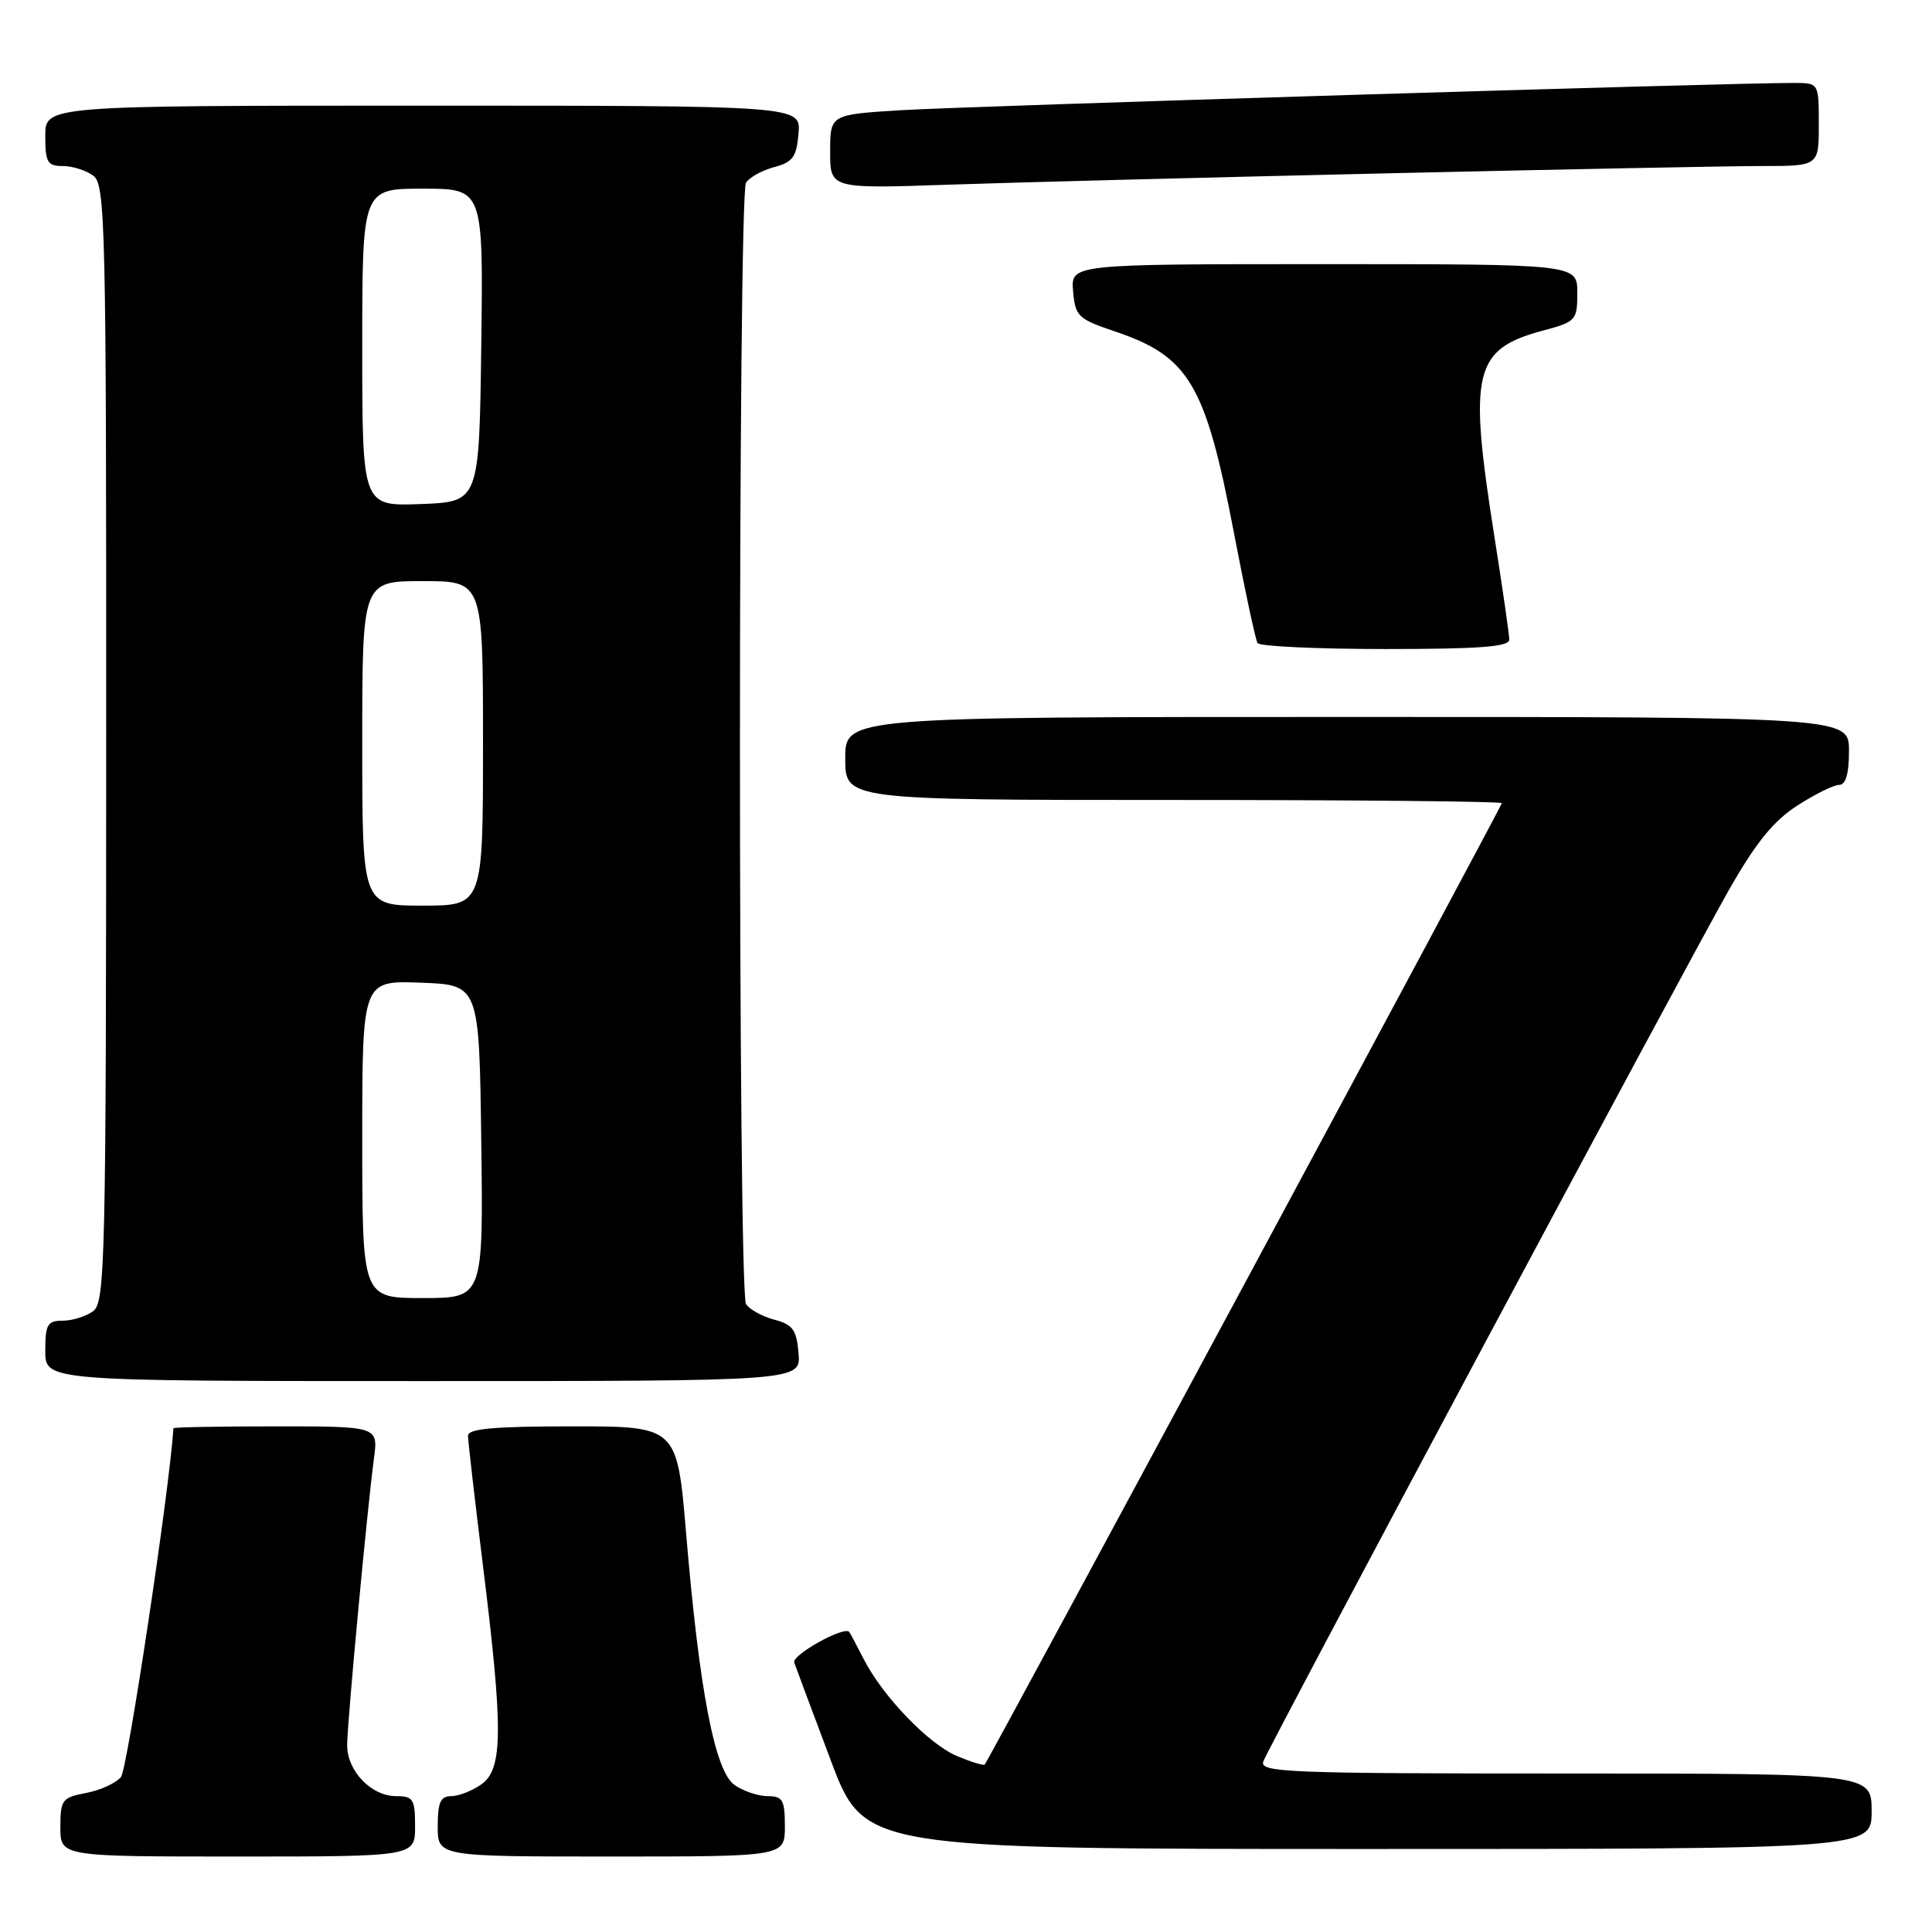 <?xml version="1.0" encoding="UTF-8" standalone="no"?>
<!DOCTYPE svg PUBLIC "-//W3C//DTD SVG 1.1//EN" "http://www.w3.org/Graphics/SVG/1.1/DTD/svg11.dtd" >
<svg xmlns="http://www.w3.org/2000/svg" xmlns:xlink="http://www.w3.org/1999/xlink" version="1.1" viewBox="0 0 256 256">
 <g >
 <path fill="currentColor"
d=" M 55.00 242.00 C 55.00 238.40 54.75 238.00 52.50 238.00 C 49.20 238.00 46.00 234.68 46.00 231.25 C 46.01 228.24 48.64 200.07 49.55 193.25 C 50.12 189.00 50.12 189.00 36.56 189.00 C 29.10 189.00 22.99 189.11 22.98 189.25 C 22.46 197.44 16.89 234.42 16.03 235.46 C 15.35 236.28 13.27 237.23 11.40 237.58 C 8.23 238.18 8.00 238.48 8.00 242.11 C 8.00 246.00 8.00 246.00 31.50 246.00 C 55.00 246.00 55.00 246.00 55.00 242.00 Z  M 104.00 242.00 C 104.00 238.50 103.71 238.00 101.72 238.00 C 100.47 238.00 98.49 237.33 97.33 236.52 C 94.72 234.69 92.67 224.05 90.92 203.25 C 89.72 189.00 89.72 189.00 75.86 189.00 C 65.43 189.00 62.00 189.31 62.01 190.25 C 62.02 190.94 62.91 198.70 64.00 207.50 C 66.69 229.21 66.65 234.43 63.78 236.44 C 62.56 237.30 60.76 238.00 59.78 238.00 C 58.37 238.00 58.00 238.83 58.00 242.00 C 58.00 246.00 58.00 246.00 81.00 246.00 C 104.00 246.00 104.00 246.00 104.00 242.00 Z  M 248.00 240.00 C 248.00 235.00 248.00 235.00 207.39 235.00 C 170.45 235.00 166.84 234.85 167.40 233.39 C 168.29 231.09 223.24 128.23 229.05 118.00 C 232.63 111.69 234.98 108.79 238.14 106.75 C 240.48 105.24 242.99 104.00 243.70 104.00 C 244.57 104.00 245.00 102.53 245.00 99.50 C 245.00 95.00 245.00 95.00 178.50 95.00 C 112.00 95.00 112.00 95.00 112.00 100.50 C 112.00 106.00 112.00 106.00 155.50 106.00 C 179.43 106.00 199.00 106.19 199.00 106.42 C 199.00 106.83 131.05 233.16 130.48 233.81 C 130.34 233.98 128.71 233.48 126.86 232.71 C 123.07 231.13 116.96 224.78 114.43 219.81 C 113.50 217.99 112.65 216.38 112.53 216.24 C 111.85 215.42 104.89 219.30 105.24 220.30 C 105.47 220.96 107.65 226.79 110.08 233.25 C 114.50 245.00 114.50 245.00 181.25 245.00 C 248.00 245.00 248.00 245.00 248.00 240.00 Z  M 105.81 179.32 C 105.55 176.20 105.05 175.51 102.59 174.86 C 100.98 174.43 99.30 173.50 98.85 172.79 C 97.78 171.10 97.78 25.90 98.85 24.21 C 99.30 23.50 100.98 22.57 102.59 22.14 C 105.05 21.49 105.55 20.80 105.81 17.68 C 106.12 14.00 106.12 14.00 56.06 14.00 C 6.00 14.00 6.00 14.00 6.00 18.00 C 6.00 21.51 6.28 22.00 8.31 22.00 C 9.58 22.00 11.40 22.57 12.35 23.27 C 13.97 24.45 14.09 29.43 14.07 98.51 C 14.06 167.28 13.93 172.57 12.34 173.74 C 11.39 174.43 9.58 175.00 8.31 175.00 C 6.28 175.00 6.00 175.49 6.00 179.00 C 6.00 183.00 6.00 183.00 56.06 183.00 C 106.12 183.00 106.12 183.00 105.81 179.32 Z  M 199.99 84.75 C 199.98 84.06 199.09 77.88 198.00 71.00 C 194.56 49.20 195.26 46.26 204.51 43.79 C 208.83 42.63 209.00 42.44 209.00 38.79 C 209.00 35.00 209.00 35.00 175.44 35.00 C 141.88 35.00 141.88 35.00 142.19 38.58 C 142.48 41.92 142.84 42.27 147.75 43.92 C 157.56 47.23 159.74 50.92 163.48 70.49 C 164.94 78.15 166.36 84.77 166.63 85.21 C 166.90 85.64 174.52 86.00 183.56 86.00 C 196.05 86.00 200.00 85.70 199.99 84.75 Z  M 183.66 22.97 C 206.84 22.44 229.23 22.00 233.41 22.00 C 241.00 22.00 241.00 22.00 241.00 16.50 C 241.00 11.00 241.00 11.00 237.75 10.99 C 230.03 10.95 127.64 14.08 119.25 14.61 C 110.00 15.19 110.00 15.19 110.00 20.10 C 110.00 25.01 110.00 25.01 125.75 24.47 C 134.41 24.17 160.47 23.50 183.66 22.97 Z  M 48.00 150.96 C 48.00 129.92 48.00 129.92 55.75 130.21 C 63.50 130.50 63.50 130.50 63.77 151.25 C 64.04 172.00 64.04 172.00 56.02 172.00 C 48.00 172.00 48.00 172.00 48.00 150.96 Z  M 48.00 98.50 C 48.00 77.00 48.00 77.00 56.00 77.00 C 64.00 77.00 64.00 77.00 64.00 98.50 C 64.00 120.00 64.00 120.00 56.00 120.00 C 48.00 120.00 48.00 120.00 48.00 98.50 Z  M 48.00 46.04 C 48.00 25.00 48.00 25.00 56.02 25.00 C 64.04 25.00 64.04 25.00 63.77 45.75 C 63.50 66.50 63.50 66.50 55.75 66.79 C 48.00 67.08 48.00 67.08 48.00 46.04 Z "/>
</g>
</svg>